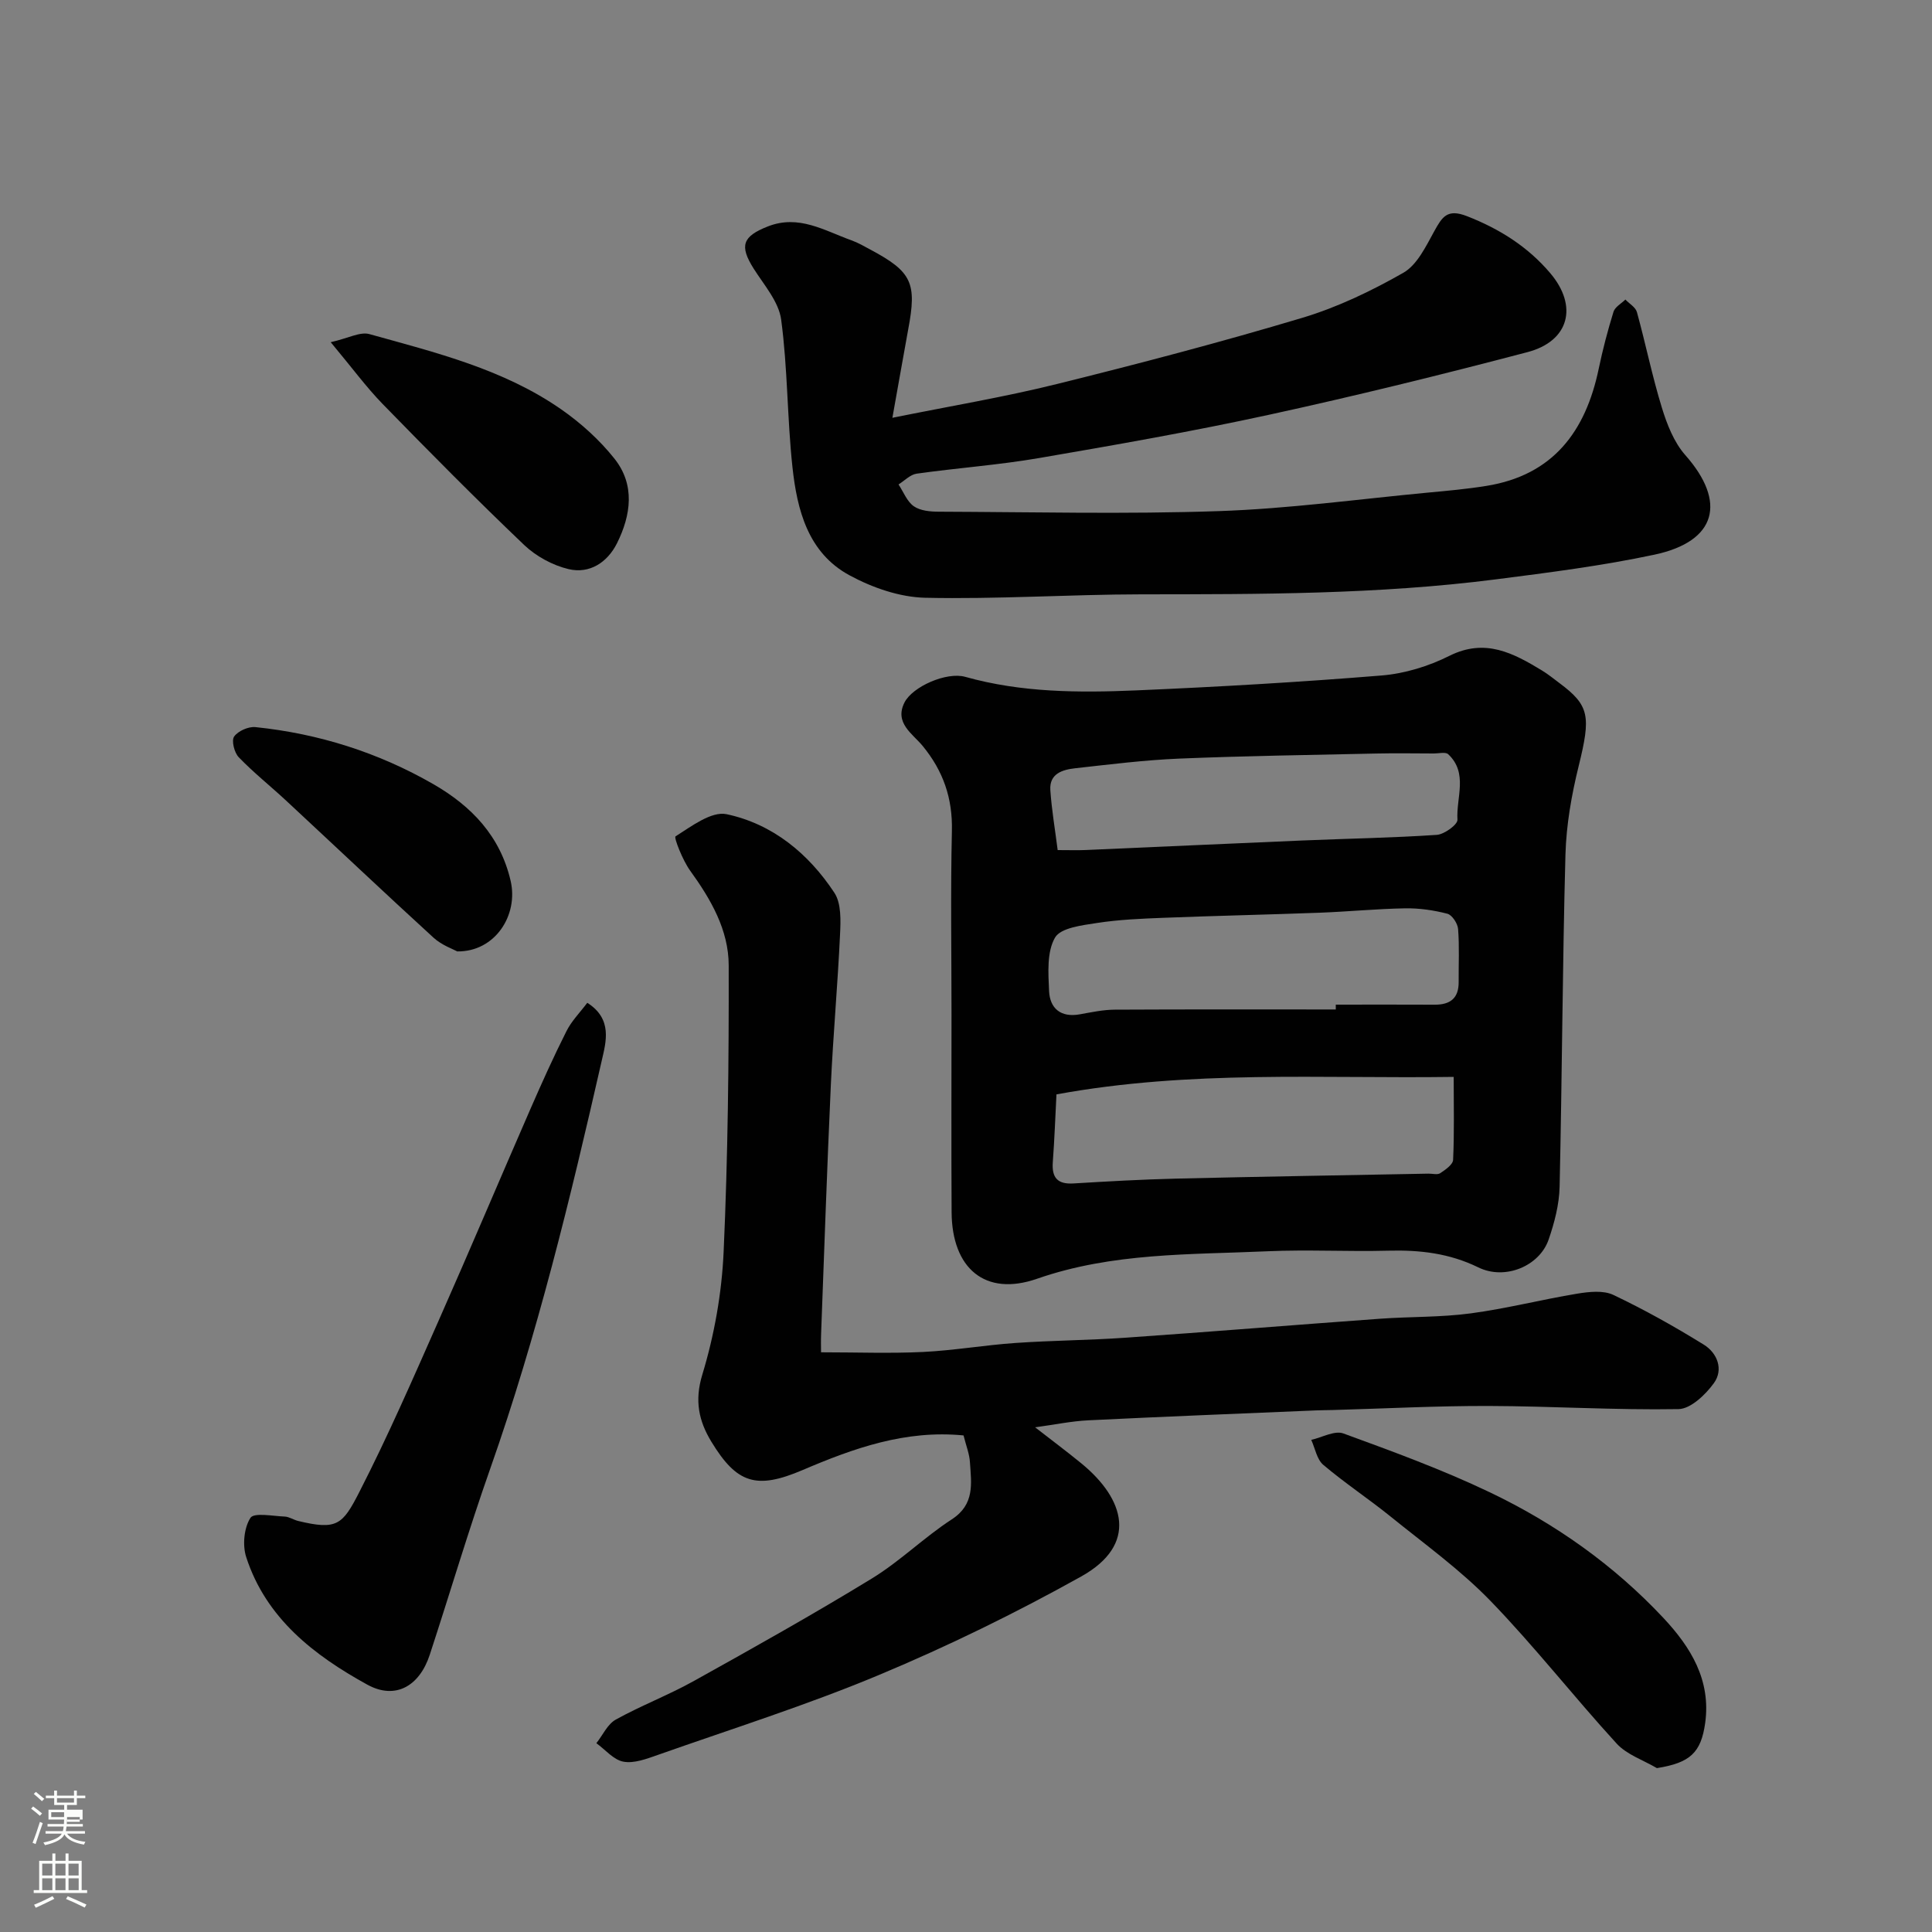 <svg enable-background="new 0 0 400 400" viewBox="0 0 400 400" xmlns="http://www.w3.org/2000/svg"><rect x="0" y="0" width="400" height="400" fill="#808080" stroke="none"/><path d="m6.44 374.46.42-.45c.65.47 1.27.95 1.85 1.44l-.45.49c-.65-.56-1.25-1.06-1.82-1.48m.93 7.33-.63-.26c.55-1.36 1.05-2.8 1.52-4.33.19.1.38.19.59.27-.46 1.29-.95 2.73-1.48 4.32m-.38-10.38.44-.42c.43.34 1.01.82 1.74 1.44l-.49.49c-.53-.51-1.09-1.01-1.69-1.51m2.5.35h1.72v-1.04h.59v1.04h3.52v-1.04h.59v1.04h1.75v.53h-1.75v1.42h-2.03v.97h3.22v2.03h-3.24c0 .35-.01.66-.03.93h3.32v.53h-3.37c-.03.27-.08.58-.15.94h3.96v.53h-3.71c.67.92 1.93 1.48 3.79 1.68-.13.24-.23.44-.29.59-2.13-.38-3.48-1.08-4.04-2.12-.43.97-1.77 1.72-4.03 2.23-.09-.19-.2-.37-.33-.55 2.1-.42 3.37-1.03 3.81-1.83h-3.36v-.53h3.58c.08-.29.13-.61.16-.94h-3.33v-.53h3.39c.02-.27.04-.58.04-.93h-3.23v-2.03h3.25v-.97h-2.07v-1.42h-1.73zm1.12 3.44v1h2.65c.01-.3.02-.44.01-.4v-.25-.35zm1.19-2h3.52v-.91h-3.52zm4.71 3h-2.63v.59c0 .15-.01.28-.01.4h2.64v-1.99z" fill="#fbfcfa"/><path d="m13.56 383.74h.63v1.52h2.72v6.07h1.13v.6h-11.06v-.6h1.13v-6.07h2.73v-1.52h.63v1.52h2.1v-1.52zm-2.69 8.83.38.56c-1.24.63-2.53 1.25-3.85 1.85-.1-.21-.21-.42-.34-.63 1.36-.55 2.63-1.15 3.81-1.78m-2.13-4.27h2.1v-2.45h-2.1zm0 3.04h2.1v-2.46h-2.1zm2.72-3.04h2.1v-2.45h-2.1zm0 3.04h2.1v-2.46h-2.1zm6.07 3.6c-1.41-.71-2.7-1.3-3.86-1.78l.35-.56c1.45.62 2.75 1.19 3.88 1.72zm-1.25-9.09h-2.1v2.45h2.1zm-2.09 5.49h2.1v-2.46h-2.1z" fill="#fbfcfa"/><g fill="#010101"><path d="m197 210.01c0-12.66-.21-25.33.08-37.98.16-6.77-1.8-12.42-6.05-17.59-2.08-2.53-5.92-4.76-3.76-9.01 1.67-3.28 8.7-6.38 12.56-5.3 11.63 3.27 23.5 3.31 35.36 2.81 16.98-.73 33.95-1.71 50.88-3.09 4.76-.39 9.71-1.91 14-4.06 7.43-3.72 13.25-.57 19.22 3.05 1.25.76 2.39 1.7 3.57 2.58 6.27 4.66 6.52 6.9 3.99 17.17-1.48 5.99-2.57 12.21-2.74 18.35-.62 22.92-.69 45.85-1.21 68.77-.08 3.67-1.07 7.45-2.28 10.95-1.9 5.48-9.02 8.45-14.55 5.74-6.01-2.94-12.14-3.63-18.64-3.46-8.32.22-16.67-.25-24.98.12-16.03.72-32.11.25-47.73 5.69-10.79 3.76-17.63-2.17-17.7-13.77-.08-13.65-.02-27.31-.02-40.97zm21.73 16.57c-.24 4.61-.41 9.34-.76 14.05-.23 3.2.98 4.59 4.28 4.39 7.08-.43 14.17-.83 21.27-1 17.4-.42 34.81-.69 52.21-1.03.83-.02 1.87.29 2.45-.09 1.07-.71 2.63-1.79 2.67-2.77.26-5.58.12-11.18.12-17.17-27.48.39-54.46-1.47-82.24 3.62zm57.83-17.58c0-.33 0-.67 0-1 6.82 0 13.64-.03 20.46.01 3.23.02 5.01-1.33 4.98-4.71-.03-3.66.17-7.33-.12-10.97-.09-1.14-1.24-2.89-2.21-3.15-2.82-.73-5.82-1.17-8.73-1.12-5.93.1-11.85.69-17.78.91-10.75.4-21.5.63-32.25 1.05-4.6.18-9.23.37-13.77 1.07-3.09.48-7.53.99-8.71 3.03-1.71 2.96-1.4 7.32-1.23 11.05.16 3.59 2.4 5.54 6.33 4.84 2.41-.43 4.85-.96 7.28-.97 15.27-.08 30.51-.04 45.75-.04zm-57.58-33c2.46 0 4.11.06 5.76-.01 15-.65 30.01-1.35 45.01-1.98 9.25-.39 18.5-.54 27.73-1.16 1.56-.11 4.34-2.14 4.27-3.14-.29-4.55 2.26-9.66-1.92-13.56-.55-.51-1.93-.15-2.93-.15-4.01-.01-8.03-.08-12.03.01-13.57.3-27.15.49-40.71 1.05-7.2.3-14.38 1.2-21.55 2-2.62.29-5.37 1.1-5.15 4.51.27 4.03.96 8.03 1.52 12.43z"/><path d="m199.49 297.19c-11.99-1.18-22.7 2.63-33.3 7.16-9.56 4.08-13.63 2.85-18.94-5.91-2.54-4.2-3.5-8.39-1.85-13.82 2.49-8.19 4.04-16.9 4.42-25.46.89-19.74 1.09-39.52 1.05-59.28-.01-7.33-3.69-13.69-7.99-19.63-1.54-2.13-3.4-6.86-3.02-7.09 3.28-2.07 7.43-5.25 10.57-4.59 9.53 2.02 16.98 8.16 22.32 16.27 1.45 2.2 1.31 5.75 1.17 8.65-.48 10.37-1.42 20.71-1.9 31.08-.79 17.19-1.37 34.39-2.02 51.59-.06 1.46-.01 2.92-.01 3.82 7.36 0 14.25.26 21.11-.07 6.38-.31 12.73-1.42 19.11-1.86 7.59-.53 15.21-.56 22.79-1.09 17.57-1.22 35.13-2.66 52.71-3.93 6.26-.45 12.58-.28 18.78-1.11 7.4-.99 14.68-2.86 22.05-4.08 2.45-.4 5.41-.73 7.49.26 6.42 3.05 12.65 6.54 18.7 10.28 2.83 1.74 4.16 5.17 2.1 8-1.73 2.38-4.79 5.31-7.3 5.36-13.09.23-26.19-.61-39.29-.65-10.76-.03-21.53.54-32.3.84-1.17.03-2.33.03-3.5.08-15.7.66-31.4 1.28-47.09 2.05-3.55.17-7.08.92-11.04 1.45 3.33 2.59 6.52 4.97 9.6 7.49 9 7.38 11.77 16.8-.07 23.4-13.52 7.54-27.52 14.39-41.8 20.36-14.98 6.27-30.54 11.18-45.88 16.59-2.28.8-4.87 1.79-7.08 1.39-2.04-.37-3.75-2.49-5.61-3.83 1.32-1.66 2.3-3.93 4.01-4.88 5.27-2.93 10.97-5.09 16.23-8.03 12.37-6.88 24.73-13.81 36.8-21.19 5.83-3.56 10.8-8.51 16.54-12.24 4.79-3.1 4.06-7.41 3.77-11.76-.09-1.75-.79-3.47-1.33-5.62z"/><path d="m184.76 86.5c12.04-2.44 23.13-4.28 34.01-6.98 17.03-4.22 34.03-8.68 50.83-13.71 7.28-2.18 14.33-5.56 20.94-9.33 2.87-1.64 4.68-5.48 6.42-8.63 1.63-2.94 2.67-4.69 6.75-3.1 6.77 2.64 12.61 6.33 17.25 11.8 5.81 6.85 3.93 14.09-4.73 16.36-17.77 4.67-35.62 9.07-53.57 12.98-15.76 3.43-31.66 6.22-47.56 8.95-8.38 1.44-16.9 2.04-25.33 3.23-1.32.19-2.5 1.46-3.74 2.23 1.03 1.55 1.75 3.53 3.17 4.52 1.34.93 3.41 1.12 5.16 1.12 19.32.07 38.66.54 57.97-.12 14.42-.49 28.8-2.46 43.19-3.82 4.08-.38 8.18-.75 12.22-1.4 13.82-2.22 20.56-11.29 23.26-24.27.83-3.97 1.86-7.91 3.06-11.78.31-1 1.61-1.7 2.46-2.53.82.86 2.12 1.6 2.39 2.61 1.81 6.57 3.16 13.27 5.16 19.77 1.06 3.46 2.51 7.17 4.85 9.82 8.6 9.72 6.49 17.86-6.35 20.61-10.83 2.31-21.87 3.71-32.87 5.12-24.36 3.12-48.86 3.08-73.37 3.1-14.93.02-29.87 1.04-44.78.71-5.29-.12-10.95-2.09-15.67-4.65-8.58-4.64-10.85-13.5-11.81-22.39-1.1-10.15-.98-20.44-2.34-30.55-.5-3.72-3.55-7.17-5.7-10.57-2.98-4.73-2.3-6.65 2.92-8.71 6.42-2.54 11.73.86 17.32 2.86 1.38.49 2.67 1.25 3.96 1.94 8.58 4.59 9.63 6.88 7.8 16.53-1.05 5.72-2.04 11.46-3.27 18.28z"/><path d="m121.59 207.62c5.29 3.35 3.87 8.13 3.01 11.91-6.5 28.53-13.38 56.96-23.13 84.62-4.48 12.71-8.3 25.66-12.5 38.47-2.12 6.46-7.1 9.37-12.92 6.17-11.03-6.07-20.97-13.73-25.08-26.42-.79-2.45-.46-6.03.88-8.11.73-1.15 4.63-.37 7.1-.27.93.04 1.83.68 2.78.91 8.03 1.93 9.18.82 12.65-5.96 5.94-11.6 11.15-23.58 16.43-35.51 6.46-14.58 12.66-29.28 19.04-43.9 2.35-5.38 4.76-10.74 7.4-15.98 1.04-2.12 2.8-3.88 4.34-5.93z"/><path d="m343.04 366.07c-2.81-1.66-6.22-2.78-8.33-5.08-8.88-9.7-16.99-20.11-26.12-29.54-6.24-6.44-13.64-11.76-20.64-17.43-4.57-3.69-9.5-6.95-13.98-10.74-1.33-1.13-1.69-3.41-2.49-5.17 2.24-.5 4.83-1.99 6.65-1.33 10.21 3.73 20.47 7.48 30.27 12.16 13.52 6.45 25.72 15.07 36.01 26.06 5.62 6.01 9.86 12.82 8.63 21.73-.86 6.15-3.13 8.25-10 9.34z"/><path d="m68.47 70.85c3.63-.82 6.08-2.21 8-1.68 13.76 3.83 27.77 7.26 39.72 15.58 4.08 2.84 7.92 6.31 11.01 10.19 4.33 5.43 3.45 11.71.53 17.56-1.98 3.94-5.66 6.36-10.01 5.33-3.29-.78-6.73-2.65-9.19-4.99-9.98-9.52-19.69-19.33-29.32-29.21-3.4-3.5-6.31-7.48-10.74-12.78z"/><path d="m94.67 196.98c-.83-.46-3.2-1.28-4.9-2.83-10.25-9.37-20.34-18.92-30.51-28.37-3.26-3.03-6.76-5.81-9.84-9.01-.91-.95-1.53-3.43-.95-4.27.81-1.16 2.97-2.11 4.42-1.96 13.08 1.35 25.42 5.25 36.83 11.81 7.91 4.55 13.86 10.77 16 20.02 1.65 7.09-3.21 14.71-11.05 14.61z"/></g></svg>